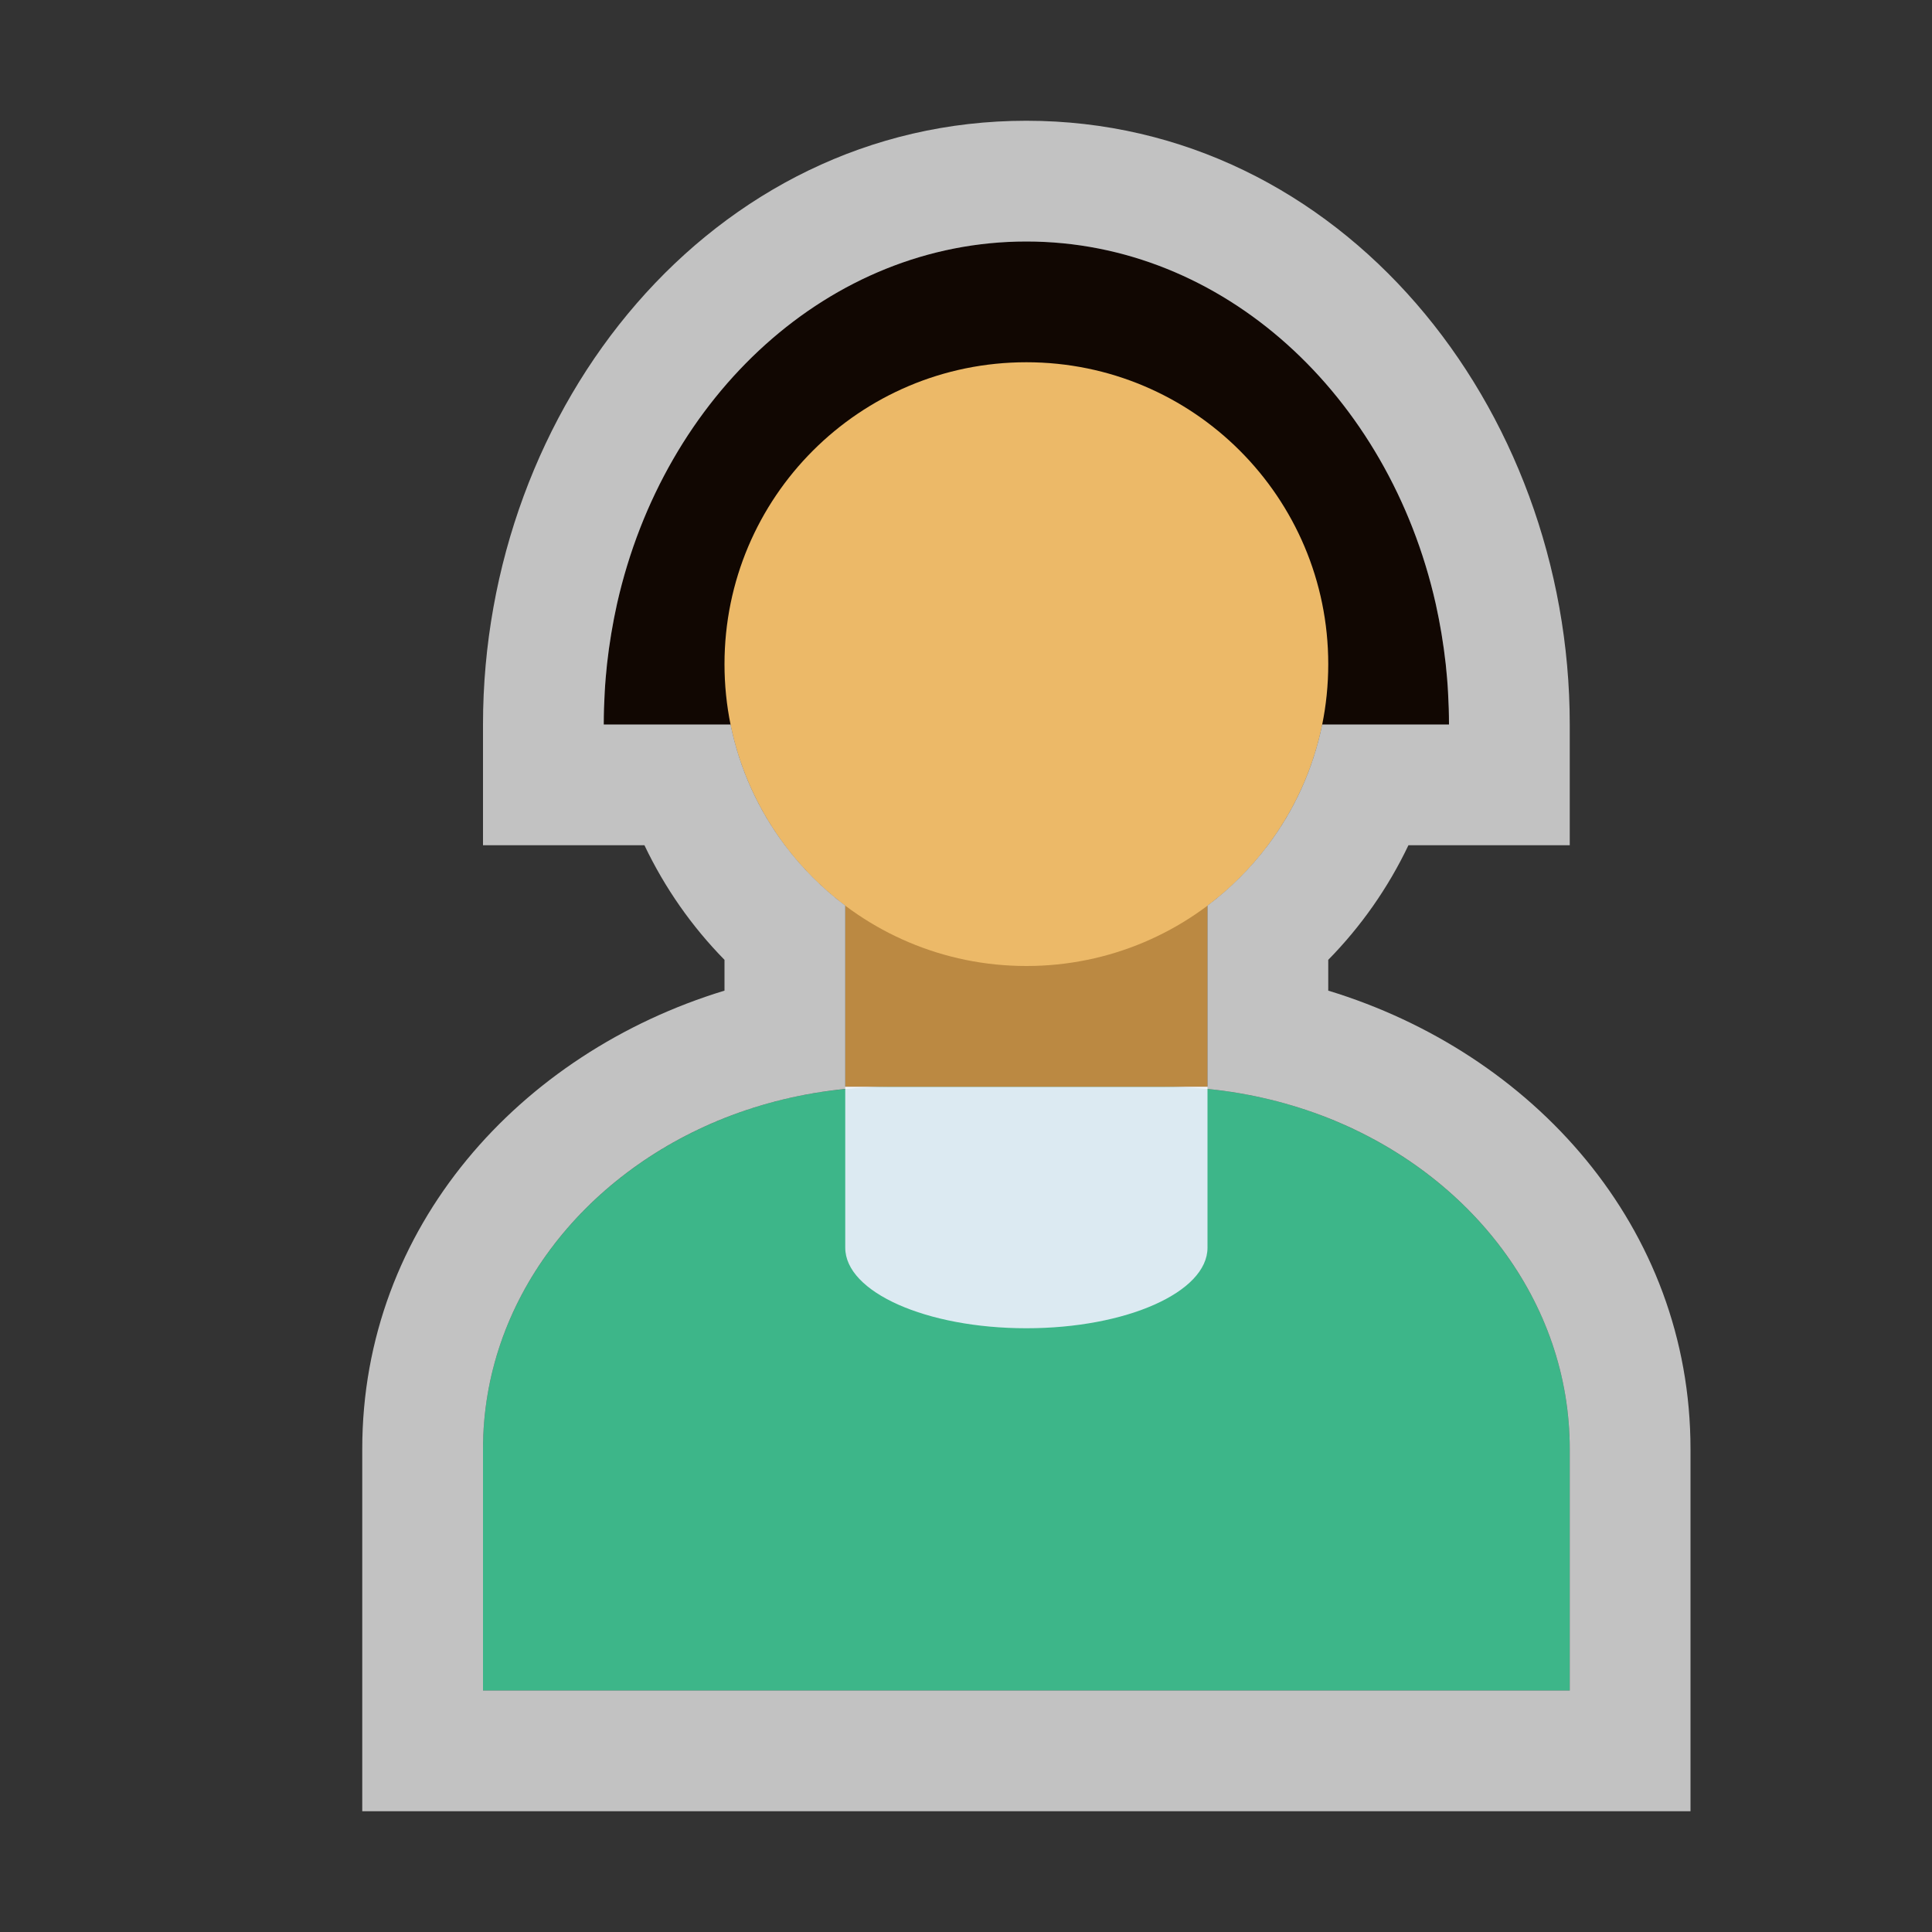 <svg width="16" height="16" viewBox="0 0 16 16" fill="none" xmlns="http://www.w3.org/2000/svg">
<rect x="0" y="0" width="16" height="16" fill="#333333" stroke="none"/>
<path d="M4 12C4 10.343 5.511 9 7.375 9H9.625C11.489 9 13 10.343 13 12V14H4V12Z" fill="#3DB689"/>
<path d="M7 9H10V10.333C10 10.701 9.328 11 8.5 11C7.672 11 7 10.701 7 10.333V9Z" fill="#DCEAF2"/>
<path d="M10 7H7V9H10V7Z" fill="#BB8942"/>
<path d="M12 6C12 6 10.433 6 8.5 6C6.567 6 5 6 5 6C5 3.791 6.567 2 8.5 2C10.433 2 12 3.791 12 6Z" fill="#110702"/>
<path d="M8.5 8C9.881 8 11 6.881 11 5.5C11 4.119 9.881 3 8.5 3C7.119 3 6 4.119 6 5.5C6 6.881 7.119 8 8.5 8Z" fill="#ECB968"/>
<path opacity="0.7" fill-rule="evenodd" clip-rule="evenodd" d="M14 15H3V12C3 10.16 4.308 8.719 6 8.204V7.949C5.73 7.674 5.505 7.353 5.337 7H5L5 6H6.05C6.125 6.369 6.281 6.709 6.5 7C6.642 7.189 6.811 7.358 7 7.5V9H7.375C7.248 9 7.123 9.006 7 9.018C6.647 9.053 6.311 9.136 6 9.259C4.821 9.727 4 10.778 4 12V14H13V12C13 10.778 12.179 9.727 11 9.259C10.689 9.136 10.353 9.053 10 9.018C9.877 9.006 9.752 9 9.625 9H10V7.5C10.189 7.358 10.358 7.189 10.5 7C10.719 6.709 10.875 6.369 10.95 6H12L12 7H11.664C11.496 7.353 11.27 7.674 11 7.949V8.204C12.692 8.719 14 10.16 14 12V15ZM12 6C12 6 12 6 12 6L12 7H13V6C13 3.368 11.107 1 8.5 1C5.893 1 4 3.368 4 6V7H5L5 6C5 6 5 6 5 6C5 5.91 5.003 5.821 5.008 5.733C5.012 5.655 5.019 5.577 5.027 5.5C5.046 5.33 5.074 5.163 5.11 5C5.499 3.275 6.869 2 8.5 2C10.131 2 11.501 3.275 11.89 5C11.926 5.163 11.954 5.33 11.973 5.5C11.981 5.577 11.988 5.655 11.992 5.733C11.997 5.821 12 5.91 12 6Z" fill="white"/>
</svg>
